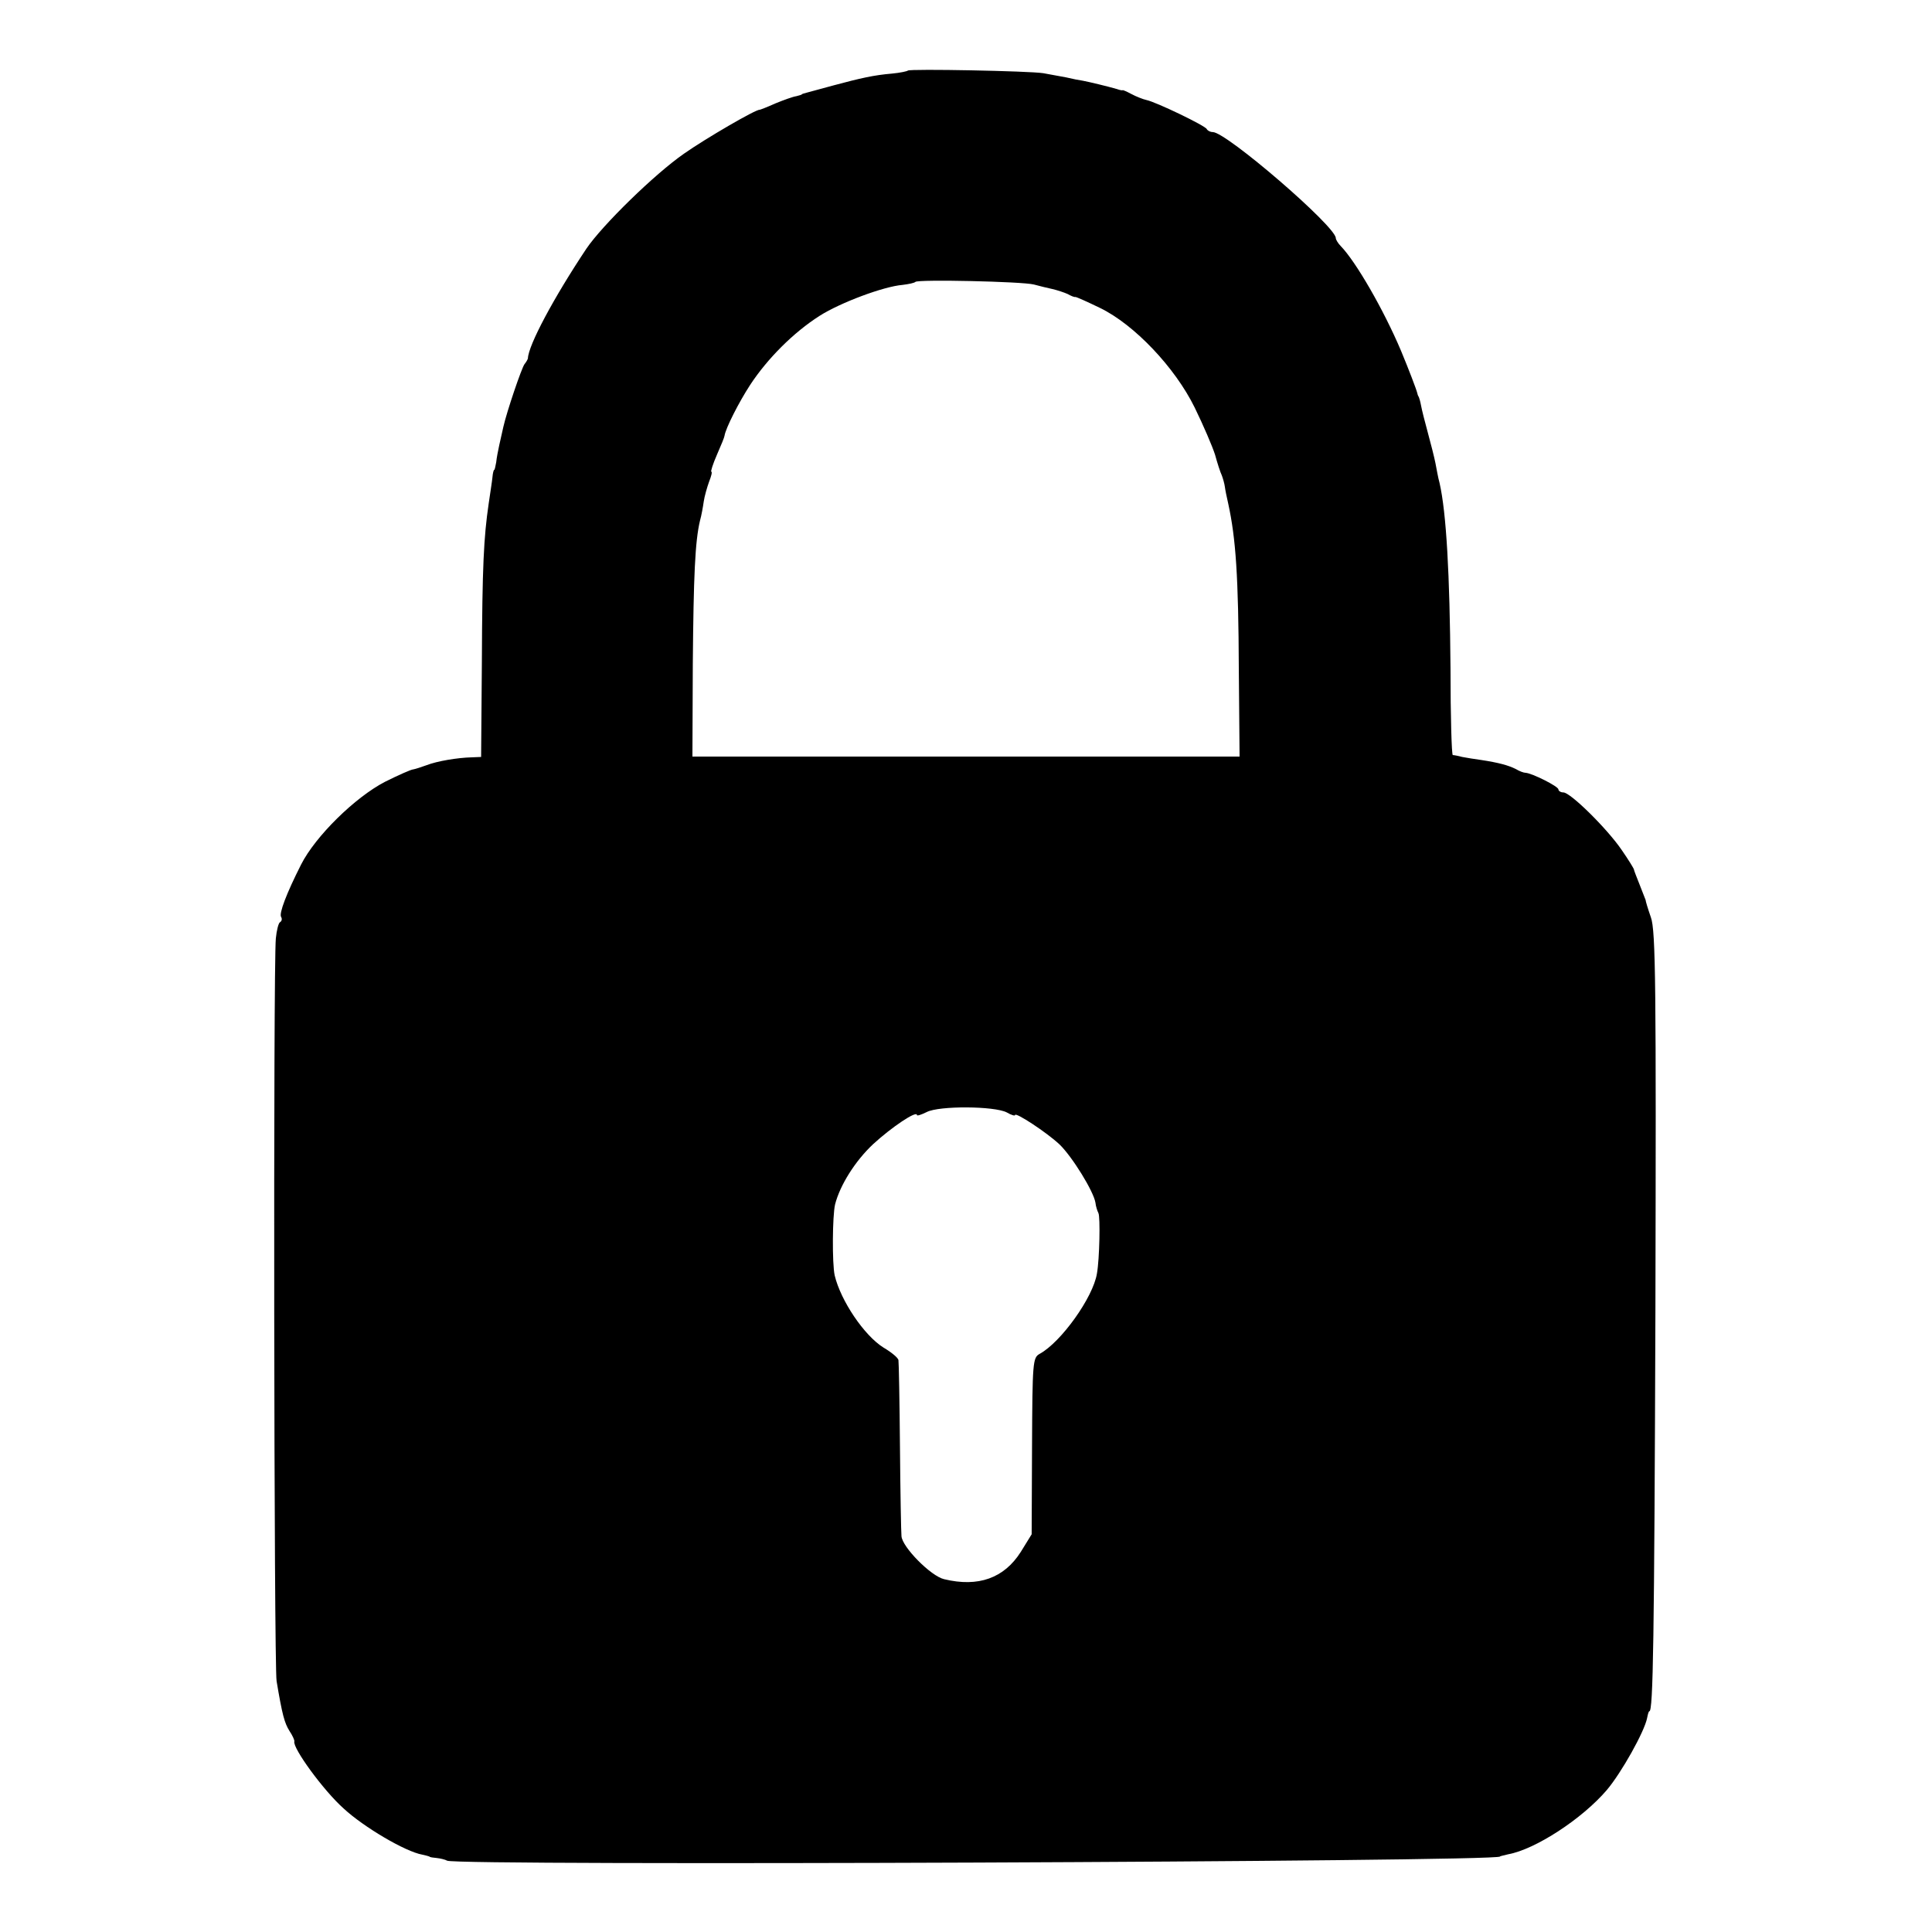 <svg version="1" xmlns="http://www.w3.org/2000/svg" width="682.667" height="682.667" viewBox="0 0 512 512"><path d="M240.6 18.7c-.2.2-2.1.6-4.2.8-4.8.4-8.3 1.2-15.4 3.1-3 .8-6.2 1.7-7 1.9-.8.2-1.5.4-1.5.5 0 .1-.7.3-1.5.5-.8.1-3.3 1-5.5 1.9-2.2 1-4.1 1.7-4.2 1.7-.9-.2-14.3 7.6-20 11.6-7.8 5.4-21.7 19-25.9 25.2-8.6 12.9-15.4 25.6-15.5 29.1-.1.3-.4.9-.9 1.5-.8 1.1-4.7 12.6-5.6 16.6-.3 1.3-.8 3.5-1.1 4.9-.3 1.4-.7 3.4-.8 4.5-.2 1.1-.4 2-.5 2-.2 0-.4.9-.5 2-.1 1.1-.6 4.2-1 7-1.3 8.9-1.7 16.5-1.8 42l-.2 25.1-2.5.1c-3.8.1-9.2 1-12 2.1-1.4.5-2.9 1-3.5 1.1-.5 0-3.9 1.5-7.5 3.3-7.9 4.1-18.4 14.4-22.2 21.9-3.9 7.7-5.9 13-5.3 13.9.3.5.2 1.1-.3 1.4-.4.2-.9 2.2-1.1 4.3-.7 7.1-.5 192.8.2 196.8 1.5 9 2.1 11.1 3.4 13.2.8 1.2 1.4 2.5 1.3 2.8-.5 1.7 7.7 13 13.1 17.8 5.3 4.9 16.3 11.4 20.8 12.2.9.2 1.7.4 1.9.5.1.2 1 .3 2 .4.9.1 2.2.4 2.7.7 2.2 1.4 279 .3 279-1.1 0-.1 1-.3 2.2-.6 7.2-1.3 19.6-9.4 26.1-17 3.9-4.6 10-15.5 10.7-19.1.2-1 .4-1.8.6-1.8 1 0 1.3-18.4 1.6-105.6.2-86.1.1-101.3-1.2-104.8-.8-2.3-1.4-4.3-1.4-4.6-.1-.3-.8-2.1-1.6-4.1-.8-2-1.5-3.8-1.5-4 0-.2-1.4-2.5-3.2-5.1-3.8-5.6-13.6-15.3-15.5-15.3-.7 0-1.3-.4-1.3-.8 0-.8-7-4.3-8.7-4.4-.5 0-1.6-.4-2.6-1-2-1-4.6-1.7-9.2-2.4-1.6-.2-3.9-.6-5-.8-1.1-.3-2.2-.5-2.5-.5-.3-.1-.6-10.3-.6-22.9-.2-25.1-1.1-41.3-2.9-49.2-.4-1.4-.8-3.8-1.1-5.3-.3-1.5-1.2-5.1-2-8-.8-2.9-1.6-6.1-1.8-7.2-.2-1.1-.5-2.1-.6-2.3-.1-.1-.3-.5-.4-1-.2-.9-2.3-6.4-4.3-11.2-4.6-10.9-12-23.7-16-27.8-.7-.7-1.3-1.7-1.3-2.1C354 60 325 35 321.4 35c-.7 0-1.4-.4-1.6-.8-.4-.9-13.5-7.2-16-7.7-.9-.2-2.7-.9-4-1.6-1.3-.7-2.3-1.1-2.3-1 0 .1-.7 0-1.5-.3-2.4-.7-7.4-1.9-9-2.2-.8-.1-2.8-.5-4.5-.9-1.6-.3-4.3-.8-6-1.1-3.7-.6-35.3-1.2-35.9-.7zM274 75.4c1.4.4 3.6.9 4.9 1.2 1.3.3 3.1.9 4 1.3.9.5 1.8.9 2.1.8.3 0 3.2 1.3 6.5 2.9 9.1 4.4 19.9 15.8 25.1 26.4 2.3 4.7 4.7 10.3 5.4 12.5.6 2.2 1.4 4.7 1.8 5.5.3.8.7 2.2.8 3 .1.8.5 2.8.9 4.5 2 9.2 2.7 19.1 2.8 44l.2 23h-145l.1-24.5c.2-23.5.6-32.5 1.9-38 .4-1.4.8-3.7 1-5.1.2-1.4.9-3.8 1.4-5.2.6-1.5.9-2.7.6-2.7-.2 0 .4-2 1.5-4.5s2-4.7 2-5c.3-2 3.8-8.9 6.8-13.5 4.6-7 11.5-13.9 18.4-18.3 5.5-3.5 17-7.8 22-8.2 1.6-.2 3.1-.5 3.4-.8.8-.7 28.3-.1 31.4.7zm-7.2 219.4c1.2.7 2.2 1 2.2.7 0-.9 8.4 4.6 11.8 7.8 3.4 3.3 9 12.4 9.5 15.4.1 1 .5 2.2.8 2.8.5 1 .3 12.1-.4 16-1 6.3-9.5 18.2-15.2 21.3-1.8 1-1.9 2.2-2 24.4l-.1 23.4-2.9 4.7c-4.4 6.9-11.2 9.4-20.3 7.2-3.5-.8-11.1-8.5-11.3-11.4-.1-.9-.3-11.5-.4-23.6-.1-12.1-.3-22.5-.4-23 0-.6-1.8-2.1-4-3.4-5.1-3.2-11.3-12.4-12.9-19.1-.7-3.2-.6-15.8.1-18.8 1.3-5.1 5.3-11.5 10.1-16 4.9-4.5 11.6-9 11.6-7.7 0 .3 1.2-.1 2.6-.8 3.3-1.7 17.9-1.6 21.2.1z"/></svg>